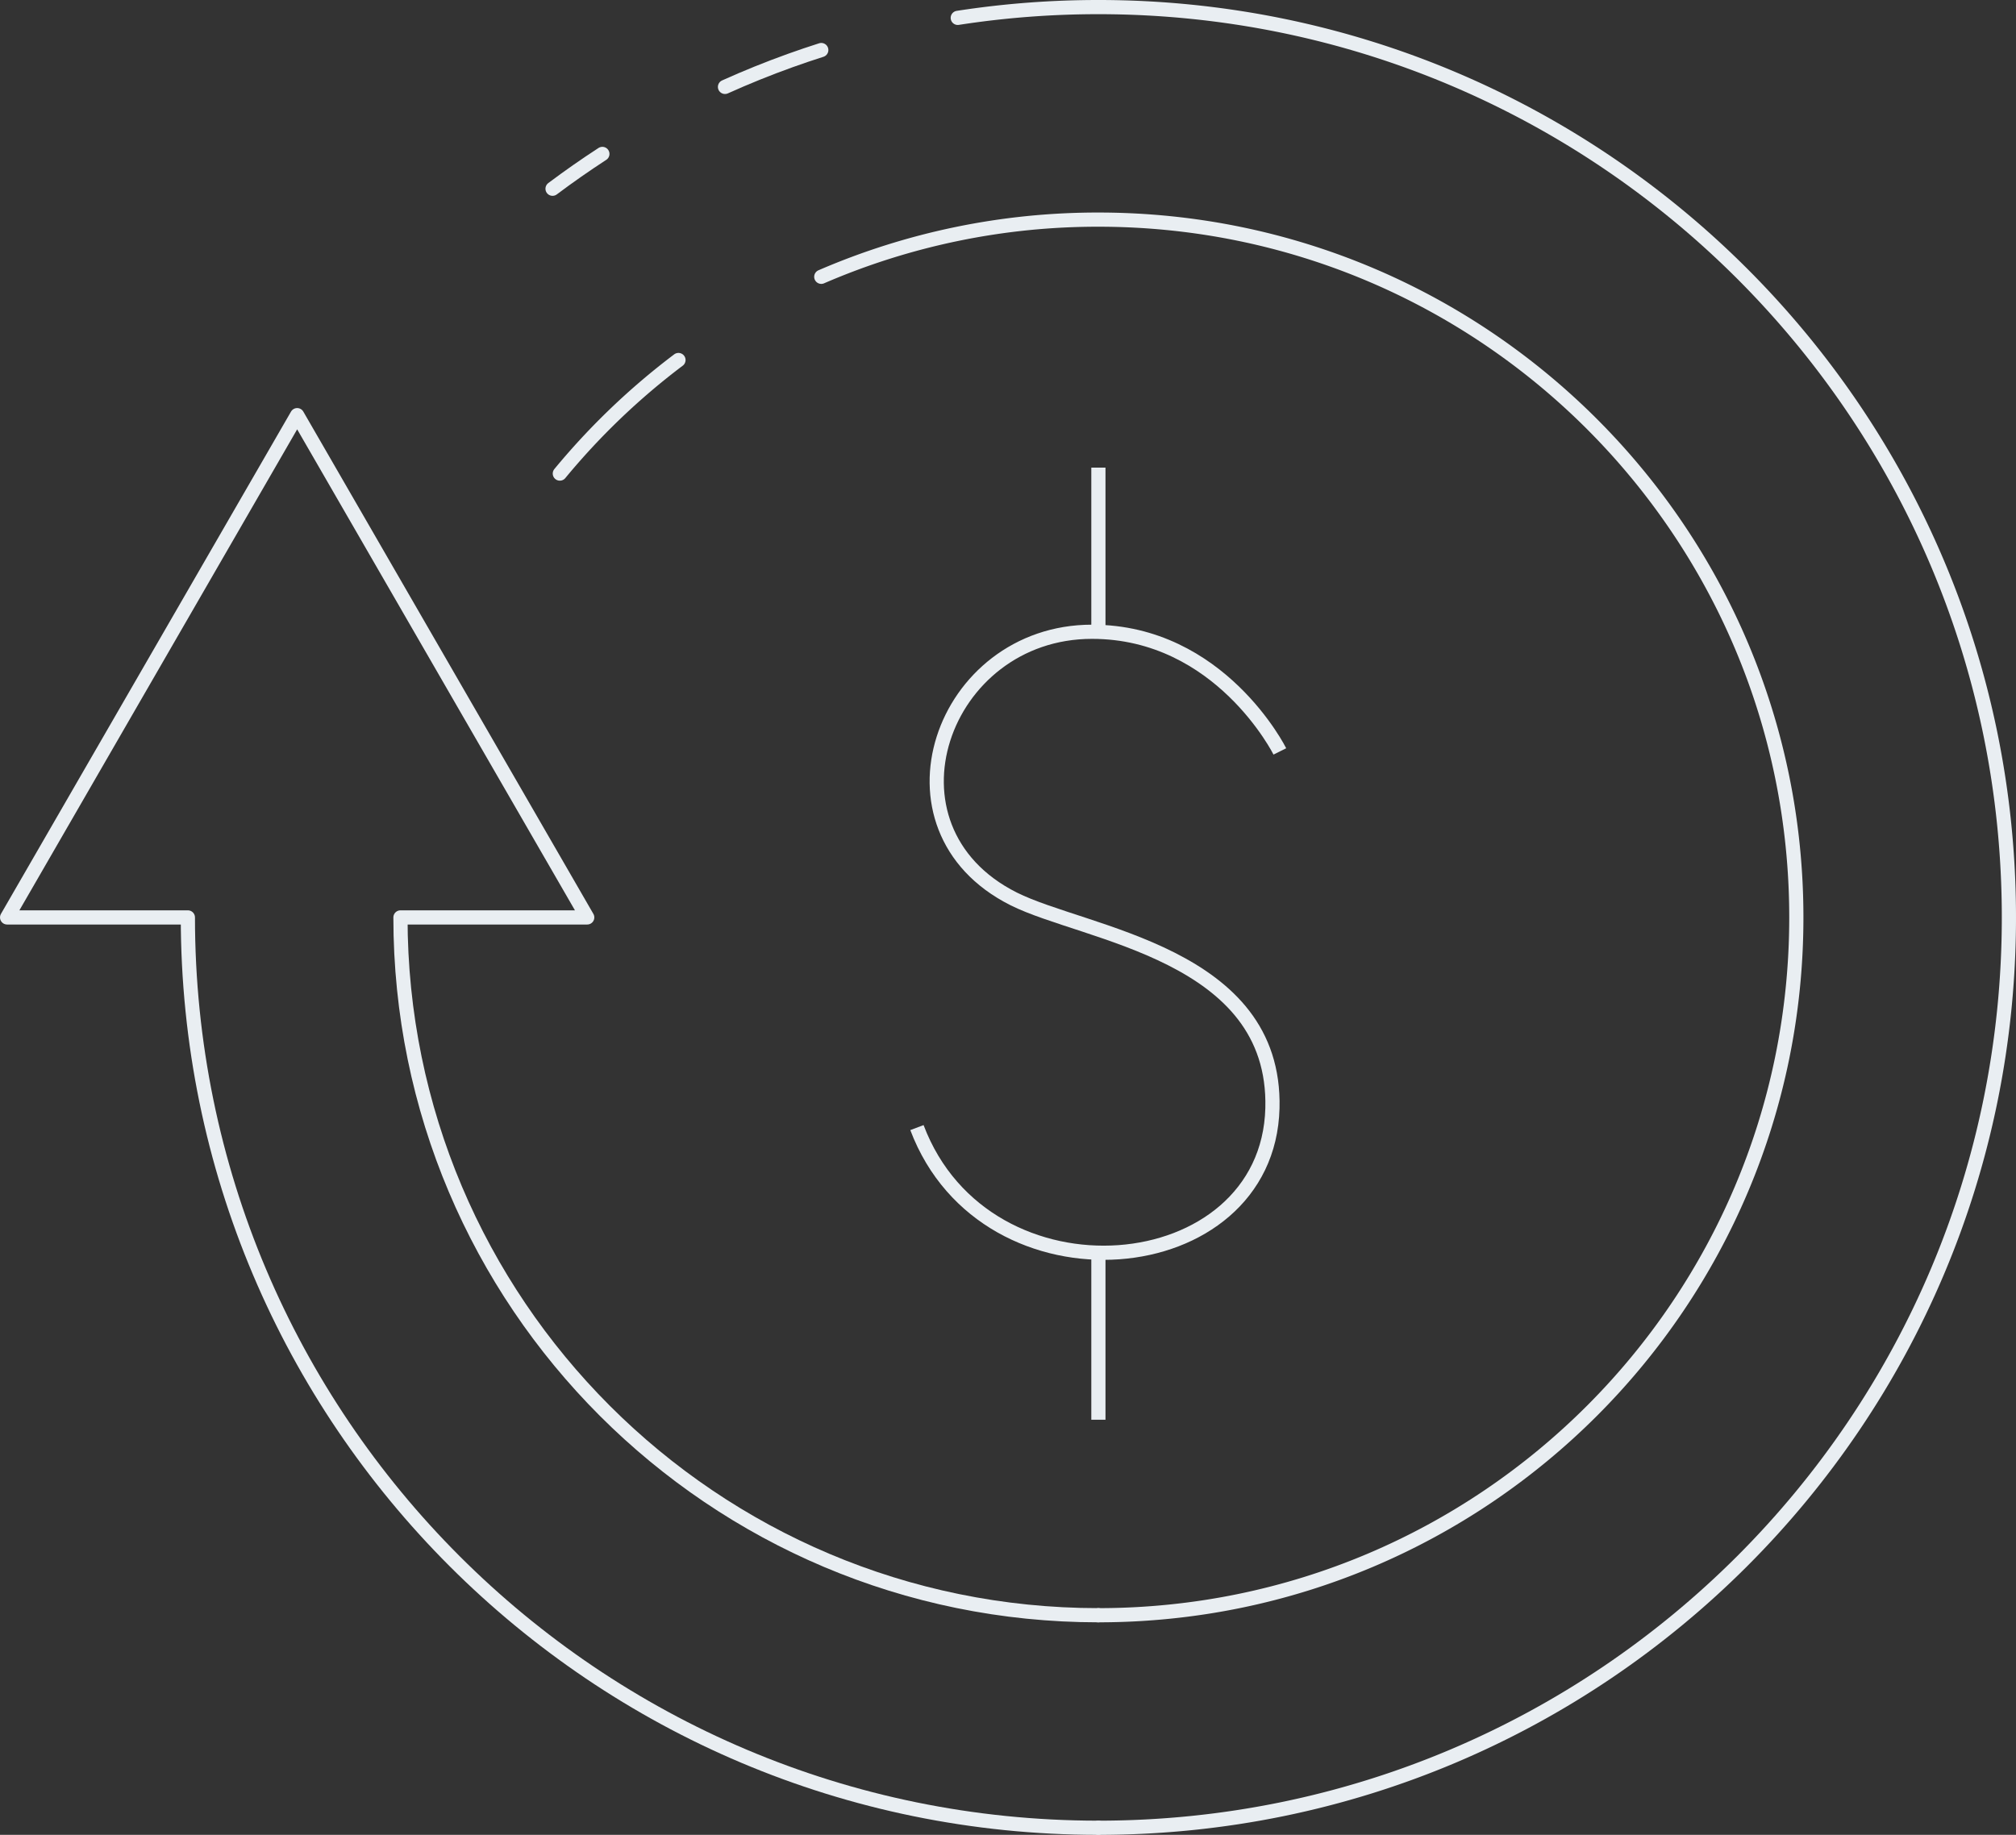 <svg xmlns="http://www.w3.org/2000/svg" width="568.428" height="517.454" viewBox="0 0 568.428 517.454">
  <rect x="0" y="0" width="568.428" height="517.454" fill="#333333" stroke="none"/>
  <g id="Group_236" data-name="Group 236" transform="translate(-343.086 -161.213)">
    <g id="Group_235" data-name="Group 235" transform="translate(345.086 278.29)">
      <g id="Group_232" data-name="Group 232">
        <g id="Group_231" data-name="Group 231">
          <path id="Path_1320" data-name="Path 1320" d="M652.787,514.415C544.1,514.415,456,426.309,456,317.625h52.66l-81.785-141.65-81.786,141.65H396.06c0,141.786,114.941,256.727,256.727,256.727" transform="translate(-345.086 -175.975)" fill="none" stroke="#e9eef2" stroke-linecap="round" stroke-linejoin="round" stroke-width="4"/>
        </g>
      </g>
      <g id="Group_234" data-name="Group 234" transform="translate(256.538 14.801)">
        <g id="Group_233" data-name="Group 233">
          <path id="Path_1321" data-name="Path 1321" d="M475.863,216.492s-16.8-33.742-52.967-33.742c-42.453,0-61.876,55.338-22.092,75.329,20.18,10.126,74.067,15.365,72.967,59.008-1.262,49.567-80.776,56.97-100.234,5.492" transform="translate(-373.536 -136.46)" fill="none" stroke="#e9eef2" stroke-linejoin="round" stroke-width="4"/>
          <line id="Line_51" data-name="Line 51" y1="47.086" transform="translate(51.165)" fill="none" stroke="#e9eef2" stroke-linejoin="round" stroke-width="4"/>
          <line id="Line_52" data-name="Line 52" y1="47.088" transform="translate(51.165 221.418)" fill="none" stroke="#e9eef2" stroke-linejoin="round" stroke-width="4"/>
        </g>
      </g>
    </g>
    <path id="Path_1322" data-name="Path 1322" d="M395.815,174.251a197.609,197.609,0,0,0-33.445,32.02" transform="translate(138.568 88.493)" fill="none" stroke="#e9eef2" stroke-linecap="round" stroke-linejoin="round" stroke-width="4"/>
    <path id="Path_1323" data-name="Path 1323" d="M448.678,563.44c108.684,0,196.79-88.106,196.79-196.79s-88.106-196.79-196.79-196.79a196.17,196.17,0,0,0-78.133,16.123" transform="translate(204.108 53.29)" fill="none" stroke="#e9eef2" stroke-linecap="round" stroke-linejoin="round" stroke-width="4"/>
    <path id="Path_1324" data-name="Path 1324" d="M376.191,167.805q-7.2,4.68-14.049,9.82" transform="translate(136.74 36.815)" fill="none" stroke="#e9eef2" stroke-linecap="round" stroke-linejoin="round" stroke-width="4"/>
    <path id="Path_1325" data-name="Path 1325" d="M394.685,164.556q-4.423,1.407-8.765,2.967-9.373,3.368-18.386,7.43" transform="translate(179.969 10.767)" fill="none" stroke="#e9eef2" stroke-linecap="round" stroke-linejoin="round" stroke-width="4"/>
    <path id="Path_1326" data-name="Path 1326" d="M414.461,676.667c141.785,0,256.727-114.941,256.727-256.727S556.247,163.213,414.461,163.213a258.9,258.9,0,0,0-39.648,3.039" transform="translate(238.325 0)" fill="none" stroke="#e9eef2" stroke-linecap="round" stroke-linejoin="round" stroke-width="4"/>
  </g>
</svg>
